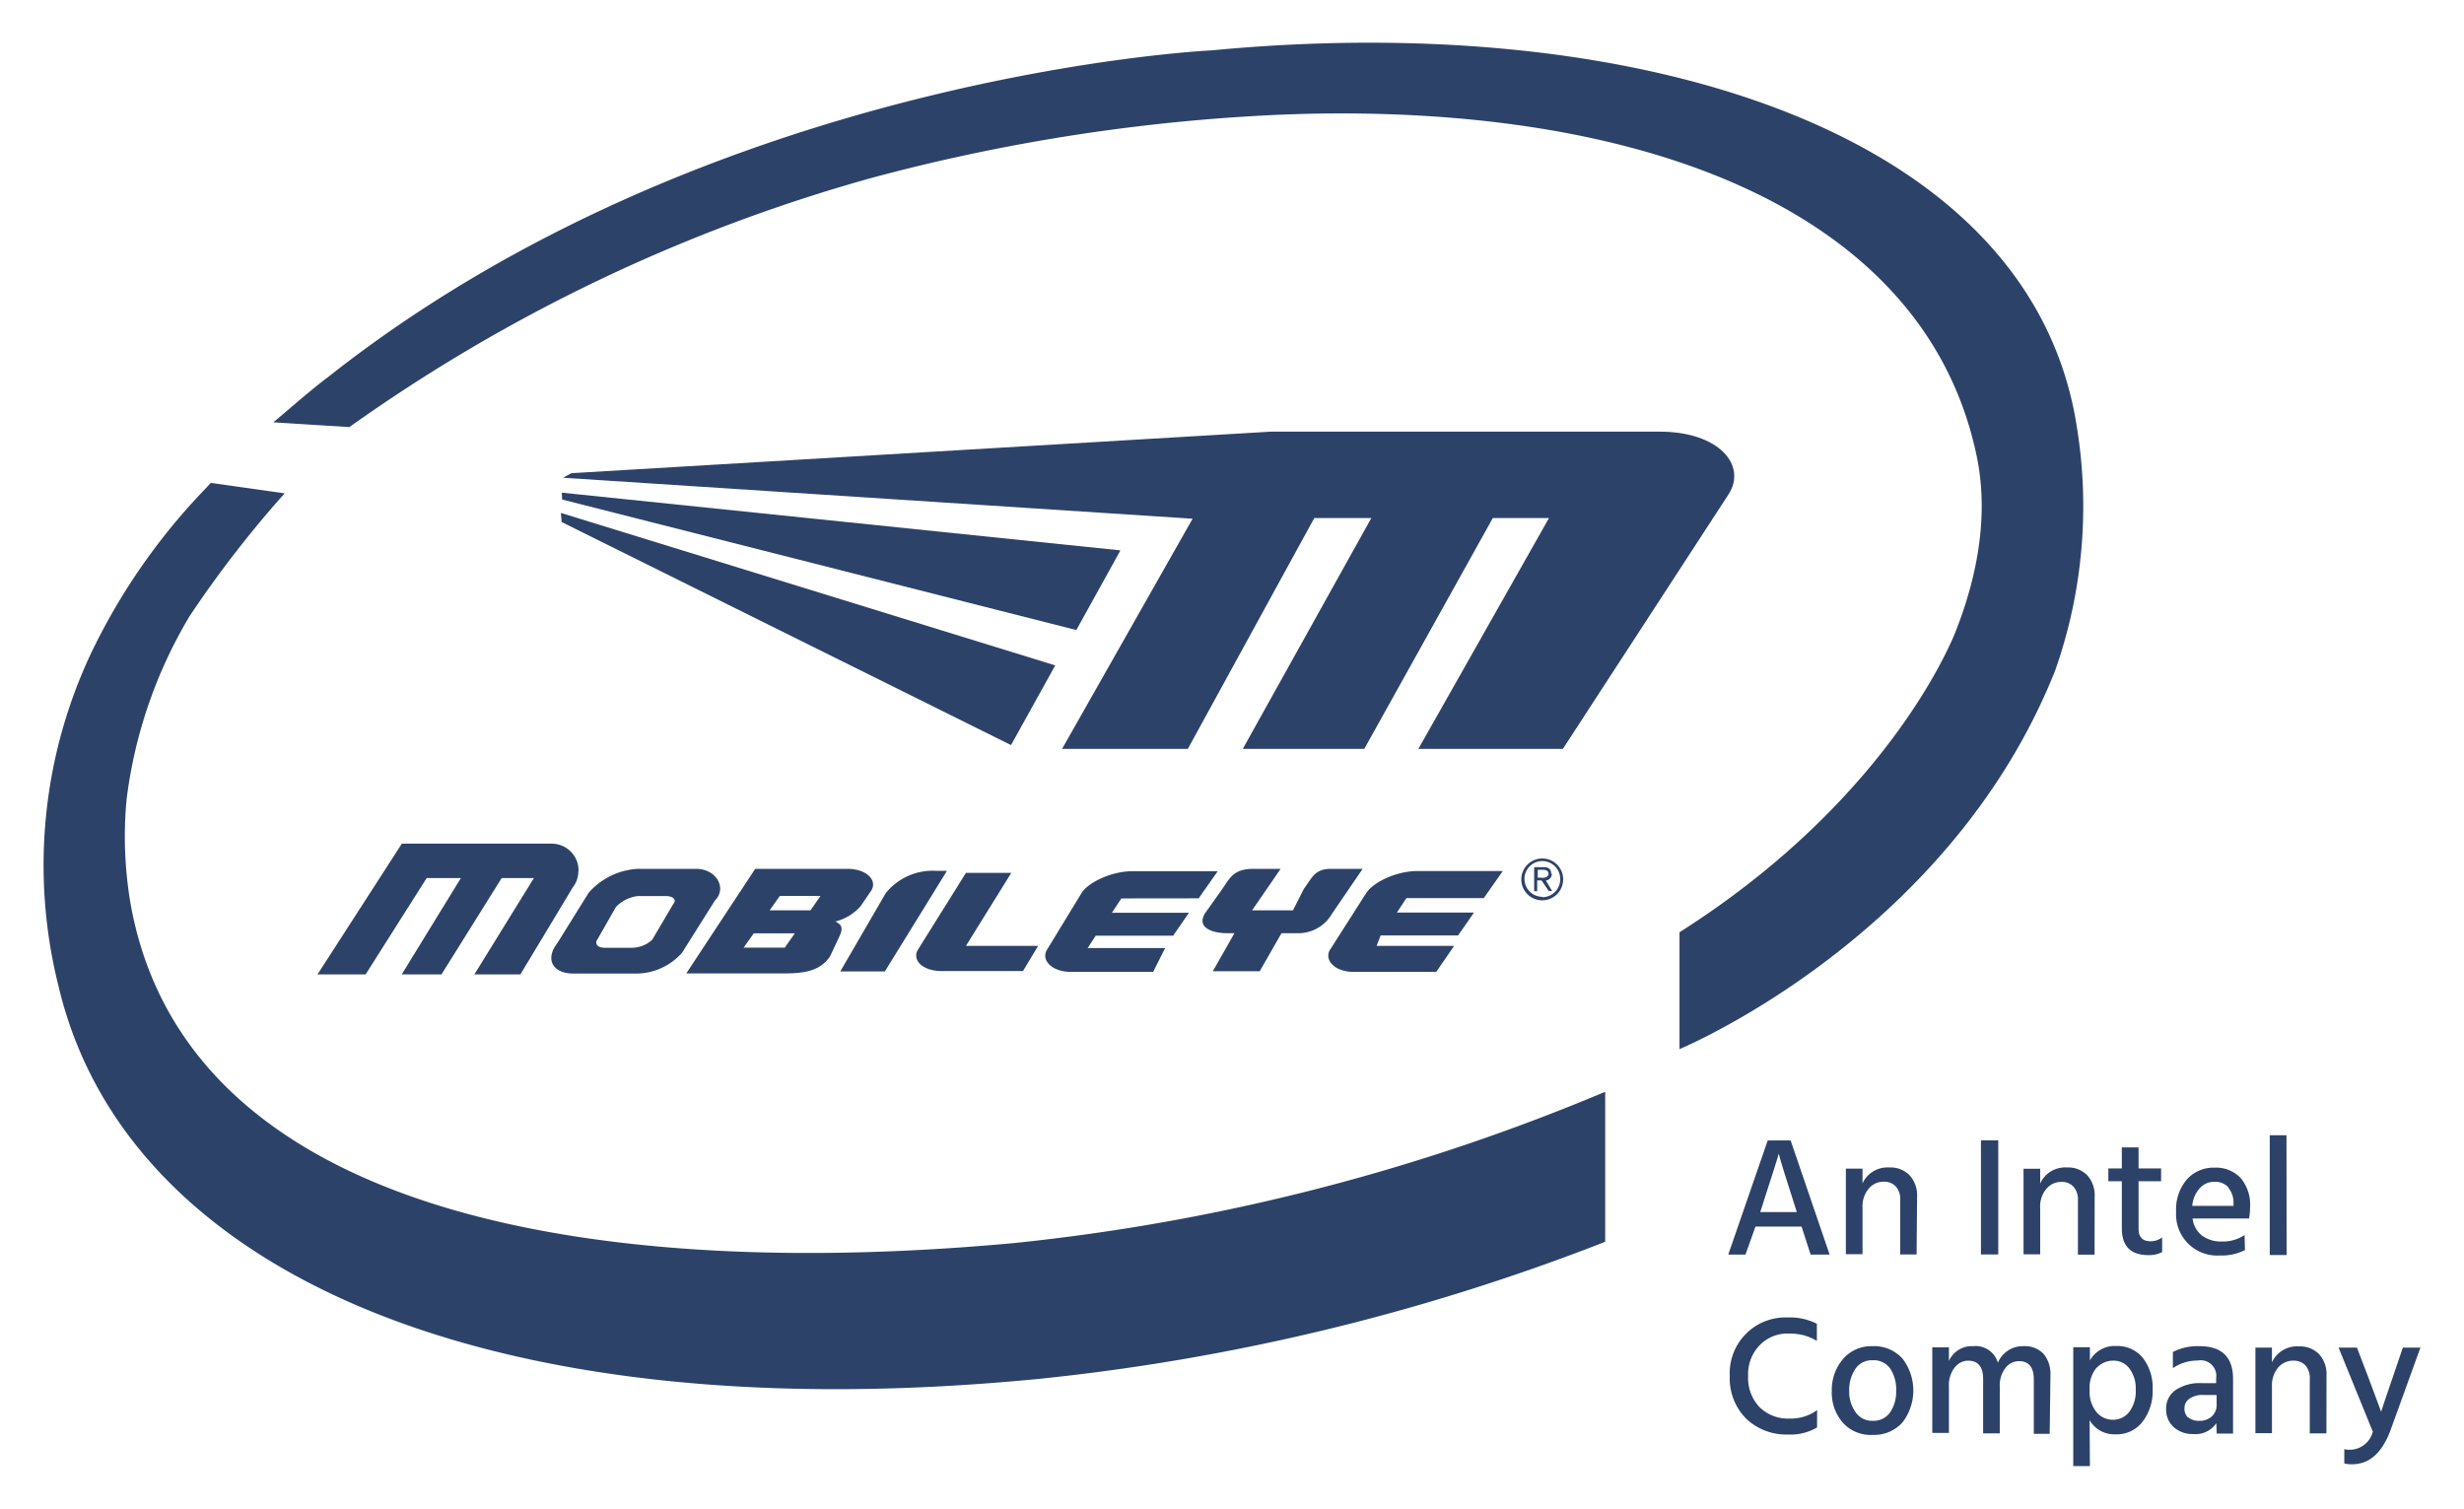 <?xml version="1.0" encoding="UTF-8" standalone="no"?>
<!DOCTYPE svg PUBLIC "-//W3C//DTD SVG 1.1//EN" "http://www.w3.org/Graphics/SVG/1.1/DTD/svg11.dtd">
<!-- Created with Inkscape (http://www.inkscape.org/) by Marsupilami -->
<svg
   xmlns:svg="http://www.w3.org/2000/svg"
   xmlns="http://www.w3.org/2000/svg"
   id="svg6607"
   version="1.1"
   width="1024"
   height="627"
   viewBox="-4.492 -4.492 259.011 158.706">
  <defs
     id="defs6604" />
  <path
     d="m 108.638,61.782 4.64,-8.38 -58.76,-6.07 0.03,0.72 z m -6.87,12.1 4.65,-8.38 -52,-16.04 0.08,0.96 z m 5.37,0.4 h 13.23 l 13.3,-24.28 h 6 l -13.52,24.28 h 12.78 l 13.52,-24.28 h 5.91 l -13.74,24.28 h 15.2 l 17.43,-26.78 c 1.95,-3 -0.94,-6.61 -7.33,-6.59 h -40.79 l -73.61,4.37 -0.87,0.48 66.22,4.31 z"
     style="fill:#2c4269"
     id="polygon6551" />
  <path
     style="fill:#2c4269;fill-opacity:1"
     d="m 139.208,89.332 -3.83,6 c -0.76,1.09 0.39,2.43 2.5,2.41 h 8.62 l 1.88,-2.74 h -8.15 l 0.42,-1.1 h 8.15 l 1.67,-2.4 h -8.11 l 1,-1.52 h 8.14 l 2,-2.85 h -9 c -2.14,0 -4.53,1.13 -5.29,2.22 m -82.93,-2.27 a 2.83,2.83 0 0 0 -2.83,-2.83 h -15.76 l -8.87,13.75 h 5.06 l 6.42,-10.13 h 3.6 l -6.22,10.13 h 4.18 l 6.33,-10.13 h 3.39 l -6.26,10.13 h 4.84 l 5.5,-9.13 a 2.83,2.83 0 0 0 0.6,-1.75 m 82.5,-0.22 h -3.34 c -1.75,0 -2,1 -2.83,2.08 l -1.16,2.28 h -4.3 l 3,-4.36 h -2.88 c -2.1,0 -2.48,1 -3.27,2.14 l -1.67,2.35 c -1.1,1.48 0.23,2.27 2.26,2.28 h 0.7 l -2.27,4 h 4.93 l 2.29,-4 h 1.76 a 4.09,4.09 0 0 0 3.56,-2.06 z m -17.25,3.1 2,-2.85 h -9 c -2.14,0 -4.52,1.13 -5.28,2.23 l -3.62,5.94 c -0.77,1.09 0.38,2.43 2.5,2.42 h 8.61 l 1.26,-2.51 h -8.15 l 0.85,-1.3 h 8.14 l 1.67,-2.41 h -8.11 l 1,-1.51 z m -19.71,-2.68 h -4.77 l -5,8 c -0.75,1.09 0.36,2.35 2.5,2.33 h 8.5 l 1.59,-2.65 h -7.59 z m -7.86,-0.21 a 6.34,6.34 0 0 0 -5.35,2.35 l -4.78,8.23 h 4.69 l 6.53,-10.58 z m -13.26,4.15 h -4.3 l 1.07,-1.51 h 4.28 z m -2.71,3.93 h -4.33 l 1.07,-1.51 h 4.32 z m 5.32,-2.75 a 5.28,5.28 0 0 0 2.64,-1.59 l 1.1,-1.61 c 0.75,-1.09 -0.4,-2.35 -2.51,-2.34 h -9.66 l -7.25,11 h 10.13 c 2.11,0 3.91,-0.17 5,-1.81 l 1,-2.13 c 0.39,-0.87 0.22,-1.18 -0.45,-1.53 m -17.02,-1.88 -2.24,3.8 a 3.15,3.15 0 0 1 -2.11,0.85 h -2.89 c -0.8,0 -1.09,-0.46 -0.75,-0.91 l 1.93,-3.38 a 3.86,3.86 0 0 1 2.29,-1.15 h 2.92 c 0.79,0 1.2,0.36 0.85,0.8 m 2.41,-3.66 h -6.14 a 7.36,7.36 0 0 0 -5.2,2.52 l -3.31,5.32 c -1.32,1.71 -0.42,3.18 1.7,3.17 h 6.3 a 6.48,6.48 0 0 0 5.13,-2.18 l 3.47,-5.51 c 1.29,-1.28 0.15,-3.33 -2,-3.32 m 88.96,0.93 h -0.41 v -0.83 h 0.57 c 0.28,0 0.56,0.1 0.56,0.42 0,0.32 -0.37,0.43 -0.72,0.43 m 1,-0.43 c 0,-0.45 -0.22,-0.7 -0.79,-0.7 h -1 v 2.53 h 0.32 v -1.13 h 0.46 l 0.75,1.11 h 0.36 l -0.66,-1.11 a 0.69,0.69 0 0 0 0.63,-0.72 m -1,2.44 a 1.88,1.88 0 1 1 1.88,-1.84 1.88,1.88 0 0 1 -1.88,1.88 v 0 m 0,-4.07 a 2.2,2.2 0 1 0 2.19,2.19 2.19,2.19 0 0 0 -2.19,-2.19"
     id="path6571" />
  <path
     style="fill:#2c4269;fill-opacity:1"
     id="path6573"
     d="m 234.178,114.922 v 12.6 h 1.77 l -0.01,-12.6 z m -30.381,0.541 v 12 h 1.82 v -12 z m -22.43,0.01 -4.15,12 h 1.811 l 1.051,-2.941 h 4.85 l 0.949,2.941 h 2 l -4.1,-12 z m 37.25,0.729 v 2.211 h -1.42 v 1.35 h 1.42 v 4.939 c 0,1.89 0.931,2.83 2.791,2.83 a 2.93,2.93 0 0 0 1.449,-0.318 v -1.541 a 2,2 0 0 1 -1.23,0.4 c -0.83,0 -1.25,-0.441 -1.25,-1.311 v -5 h 2.371 v -1.35 h -2.371 v -2.211 z m -36.09,0.65 0.09,0.34 c 0.05,0.22 0.23,0.801 0.51,1.721 l 1.111,3.49 0.189,0.6 h -3.85 l 0.199,-0.6 c 1,-3.14 1.62,-5.001 1.75,-5.551 z m 11.35,1.455 a 2.9,2.9 0 0 0 -2.539,1.676 v -1.551 h -1.75 v 9 h 1.75 v -4.9 a 2.87,2.87 0 0 1 0.66,-2 2,2 0 0 1 1.58,-0.719 1.61,1.61 0 0 1 1.26,0.5 2,2 0 0 1 0.469,1.439 v 5.711 h 1.721 l 0.051,-6.102 a 3.1,3.1 0 0 0 -0.791,-2.229 2.8,2.8 0 0 0 -2.119,-0.82 2.9,2.9 0 0 0 -0.291,-0.006 z m 18.691,0 a 2.89,2.89 0 0 0 -2.541,1.695 v -1.551 h -1.75 v 9 h 1.75 v -4.898 a 2.87,2.87 0 0 1 0.66,-2 2,2 0 0 1 1.58,-0.721 1.62,1.62 0 0 1 1.26,0.5 2,2 0 0 1 0.471,1.439 v 5.711 h 1.75 l 0.01,-6.121 a 3.09,3.09 0 0 0 -0.781,-2.229 2.8,2.8 0 0 0 -2.119,-0.82 2.89,2.89 0 0 0 -0.289,-0.006 z m 15.971,0.021 a 3.58,3.58 0 0 0 -0.172,0.004 3.77,3.77 0 0 0 -2.91,1.24 4.87,4.87 0 0 0 -1.129,3.41 4.33,4.33 0 0 0 4.6,4.59 5.39,5.39 0 0 0 2.639,-0.571 l -0.039,-1.58 a 4.09,4.09 0 0 1 -2.4,0.68 3.33,3.33 0 0 1 -2.07,-0.619 2.67,2.67 0 0 1 -1,-1.801 h 5.941 a 6.42,6.42 0 0 0 0.109,-1.16 4.37,4.37 0 0 0 -1,-3.109 3.58,3.58 0 0 0 -2.568,-1.084 z m -0.285,1.494 a 2,2 0 0 1 0.113,0 1.88,1.88 0 0 1 1.48,0.6 h -0.041 a 2.47,2.47 0 0 1 0.56,1.609 v 0.32 h -4.34 a 3.14,3.14 0 0 1 0.81,-1.879 2,2 0 0 1 1.416,-0.65 z m -44.711,14.266 a 6.2,6.2 0 0 0 -0.086,0.004 5.86,5.86 0 0 0 -6.08,6.141 6,6 0 0 0 1.711,4.49 6.1,6.1 0 0 0 4.4,1.68 5.51,5.51 0 0 0 3.068,-0.74 l 0.01,-1.83 a 4.67,4.67 0 0 1 -2.908,0.891 4.23,4.23 0 0 1 -3.16,-1.211 4.44,4.44 0 0 1 -1.191,-3.26 4.36,4.36 0 0 1 1.211,-3.24 4.05,4.05 0 0 1 3,-1.23 6.73,6.73 0 0 1 1.609,0.17 6,6 0 0 1 1.41,0.602 v -1.801 a 6.2,6.2 0 0 0 -2.994,-0.664 z m 34.195,3.002 a 3,3 0 0 0 -2.48,1.521 V 137.223 h -1.75 v 12.5 h 1.75 l -0.031,-4.83 a 3,3 0 0 0 2.74,1.49 3.4,3.4 0 0 0 2.83,-1.33 5.21,5.21 0 0 0 1.06,-3.371 5.09,5.09 0 0 0 -1,-3.299 3.45,3.45 0 0 0 -2.82,-1.291 3,3 0 0 0 -0.299,-0.002 z m -14.521,0.008 a 2.43,2.43 0 0 0 -0.24,0.014 2.62,2.62 0 0 0 -2.549,1.561 v -1.439 h -1.75 v 9 h 1.75 v -4.91 a 3,3 0 0 1 0.629,-2 1.81,1.81 0 0 1 1.381,-0.689 c 1.06,0 1.59,0.639 1.59,1.939 v 5.709 h 1.75 v -4.91 a 3,3 0 0 1 0.619,-2 1.8,1.8 0 0 1 1.391,-0.689 c 1.05,0 1.57,0.639 1.57,1.939 v 5.711 h 1.67 l 0.08,-6.141 a 3.32,3.32 0 0 0 -0.721,-2.27 2.71,2.71 0 0 0 -2.119,-0.811 2.83,2.83 0 0 0 -2.689,1.74 2.43,2.43 0 0 0 -2.361,-1.754 z m -10.494,0.01 a 4,4 0 0 0 -0.365,0.004 3.91,3.91 0 0 0 -3.07,1.352 5,5 0 0 0 -1.18,3.369 4.79,4.79 0 0 0 1.141,3.301 3.92,3.92 0 0 0 3.129,1.309 4,4 0 0 0 3.17,-1.32 5.51,5.51 0 0 0 0,-6.699 4,4 0 0 0 -2.824,-1.314 z m 34.055,0.004 a 5.61,5.61 0 0 0 -2.789,0.611 v 1.699 a 4.58,4.58 0 0 1 2.629,-0.801 1.64,1.64 0 0 1 1.92,1.871 v 0.509 h -1.51 a 4.57,4.57 0 0 0 -2.75,0.721 2.34,2.34 0 0 0 -1,2 2.49,2.49 0 0 0 0.769,1.879 2.92,2.92 0 0 0 2.061,0.75 2.64,2.64 0 0 0 2.449,-1.139 l 0.041,1.09 h 1.719 v -5.75 c 0,-2.293 -1.179,-3.441 -3.539,-3.441 z m 10.17,0.016 a 2.9,2.9 0 0 0 -2.539,1.686 v -1.551 h -1.74 v 9 h 1.74 v -4.91 a 2.89,2.89 0 0 1 0.658,-2 2.07,2.07 0 0 1 1.592,-0.719 1.69,1.69 0 0 1 1.26,0.488 2,2 0 0 1 0.469,1.451 v 5.709 h 1.75 l 0.01,-6.1 a 3.13,3.13 0 0 0 -0.779,-2.23 2.81,2.81 0 0 0 -2.129,-0.818 2.9,2.9 0 0 0 -0.291,-0.006 z m 4.471,0.135 3.6,8.84 a 2.51,2.51 0 0 1 -3,1.84 v 1.5 a 2.83,2.83 0 0 0 0.82,0.09 c 1.78,0 3.113,-1.155 4,-3.469 l 3.189,-8.802 h -1.85 l -1,2.939 c -0.75,2.18 -1.181,3.46 -1.281,3.82 l -1.42,-3.82 -1.129,-2.939 z m -48.828,1.326 a 2.12,2.12 0 0 1 1.678,0.904 4,4 0 0 1 0.609,2.311 3.83,3.83 0 0 1 -0.629,2.26 2.14,2.14 0 0 1 -1.852,0.9 2.12,2.12 0 0 1 -1.799,-0.922 3.75,3.75 0 0 1 -0.66,-2.27 3.94,3.94 0 0 1 0.641,-2.26 2.07,2.07 0 0 1 1.799,-0.92 2.12,2.12 0 0 1 0.213,-0.004 z m 25.08,0.045 a 2.36,2.36 0 0 1 0.068,0 2.05,2.05 0 0 1 1.68,0.83 3.47,3.47 0 0 1 0.66,2.229 3.59,3.59 0 0 1 -0.682,2.33 2.15,2.15 0 0 1 -1.729,0.83 2.25,2.25 0 0 1 -1.701,-0.789 3.31,3.31 0 0 1 -0.729,-2.35 3.2,3.2 0 0 1 0.729,-2.342 h 0.021 a 2.36,2.36 0 0 1 1.682,-0.738 z m 9.451,3.604 a 2.45,2.45 0 0 1 0.117,0.006 h 1.35 v 1 a 1.63,1.63 0 0 1 -0.49,1.24 1.88,1.88 0 0 1 -1.34,0.48 1.67,1.67 0 0 1 -1.141,-0.361 l -0.02,0.031 a 1.27,1.27 0 0 1 -0.391,-1 1.21,1.21 0 0 1 0.519,-1 2.45,2.45 0 0 1 1.395,-0.396 z" />
  <path
     style="fill:#2c4269;fill-opacity:1"
     id="path6577"
     d="M 139.352,9.3691906e-5 C 133.963,0.004 128.467,0.274 122.928,0.803 c 0,0 -52.59,2.399 -93,34.369 -1.3,0.95 -3.68,3 -3.68,3 l -1,0.85 -1.08,0.91 8,0.5 a 176,176 0 0 1 54.859,-26.189 198.85,198.85 0 0 1 43.51,-6.689 l 1.85,-0.061 c 36.38,-0.93 65.591,10.389 70.951,35.939 1.25,5.93 0.24,12.261 -2.16,18.391 0,0 -6.36,17.31 -29.09,31.75 v 12.289 c 0,0 28.379,-11.739 39.529,-39.859 a 52,52 0 0 0 2.24,-25.76 c -4.349,-27.335 -36.782,-40.27 -74.506,-40.242 z M 17.589,46.303 l -0.721,0.779 -0.279,0.289 a 65.87,65.87 0 0 0 -11.56,16.781 52.28,52.28 0 0 0 -3.439,35.16 c 7.1,29.93 45.05,46.88 103,41.25 a 227.23,227.23 0 0 0 59.68,-14.43 v -15.781 a 217.54,217.54 0 0 1 -62.24,15.92 c -42.41,3.91 -86.65,-2.27 -92.83,-35.42 a 41.79,41.79 0 0 1 -0.471,-11.219 49.33,49.33 0 0 1 6.631,-19.311 116.62,116.62 0 0 1 10,-12.92 z" />
</svg>
<!-- version: 20171223, original size: 250.028 149.72301, border: 3% -->
